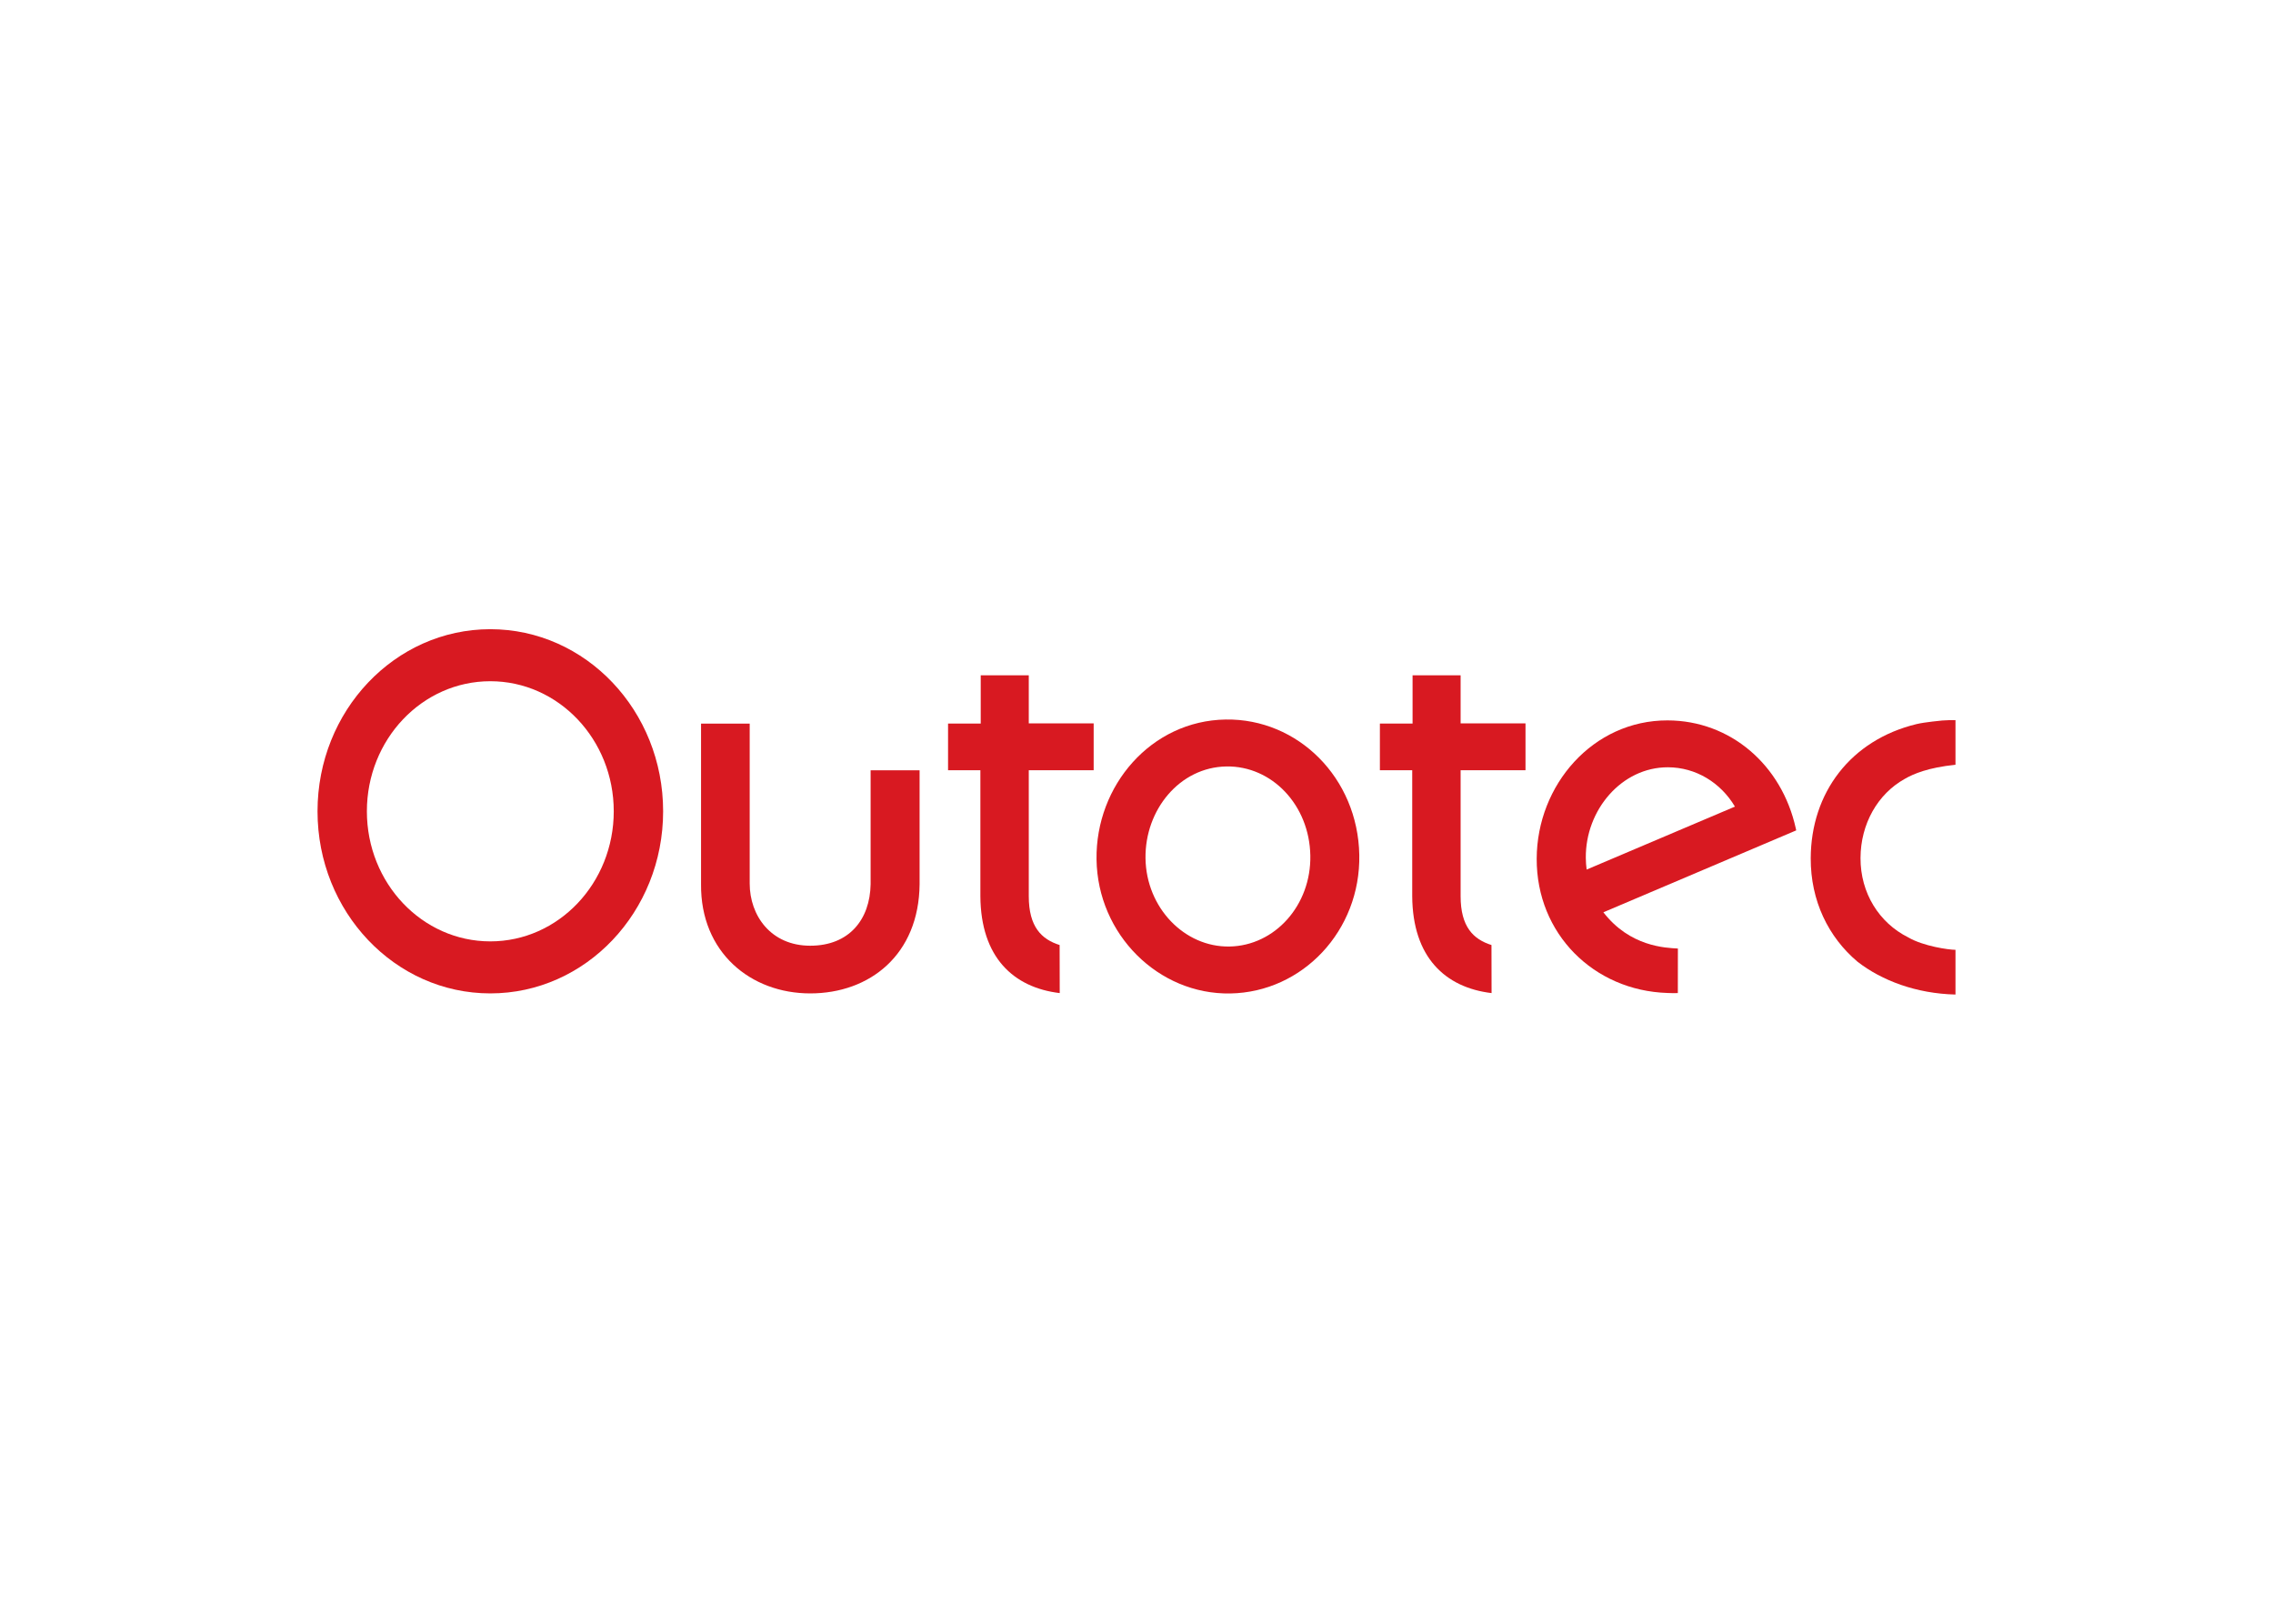 <svg clip-rule="evenodd" fill-rule="evenodd" stroke-linejoin="round" stroke-miterlimit="2" viewBox="0 0 560 400" xmlns="http://www.w3.org/2000/svg"><g fill="#d81921" fill-rule="nonzero"><path d="m367.478 244.643c-11.411-1.365-19.462-8.821-19.548-23.881v-31.016h-7.965v-11.504h8.051v-11.888h11.837v11.843h15.986v11.549h-15.986v31.016c0 7.558 3.132 10.625 7.603 12.041z"/><path d="m261.086 244.643c-11.412-1.365-19.463-8.821-19.549-23.881v-31.016h-7.964v-11.504h8.05v-11.888h11.838v11.843h15.986v11.549h-15.986v31.016c0 7.558 3.131 10.625 7.601 12.041z"/><path d="m302.162 188.813c-11.529.174-20.112 10.685-19.942 22.639.173 12.156 9.588 21.913 20.69 21.718 11.174-.195 20.147-10.161 19.916-22.426-.233-12.453-9.487-22.1-20.664-21.931m-.186-11.563c17.817-.272 32.558 14.395 32.913 33.338.353 18.663-13.963 33.836-31.782 34.146-17.696.308-32.692-14.524-32.953-33.016-.255-18.186 13.443-34.187 31.822-34.468"/><path d="m90.389 199.86c0 17.698 13.616 32.044 30.411 32.044 16.797 0 30.411-14.346 30.411-32.044s-13.615-32.044-30.411-32.044c-16.795 0-30.411 14.346-30.411 32.044m-12.162 0c0-24.776 19.061-44.86 42.574-44.86s42.573 20.084 42.573 44.86-19.06 44.859-42.573 44.859-42.574-20.083-42.574-44.859"/><path d="m214.495 217.818v-28.066h12.067v28.066c-.161 17.379-12.282 26.901-26.951 26.901s-27.054-10.117-26.894-26.901v-39.56h11.987v39.4c0 7.867 5.209 15.313 14.908 15.313 9.576 0 14.731-6.422 14.883-15.153"/><path d="m478.5 177.494c1.082-.063 2.123-.123 3.273-.081v10.981c-6.739.693-10.371 2.245-12.534 3.5-6.648 3.718-10.835 11.08-10.862 19.479-.028 8.613 4.577 15.957 11.736 19.536 3.741 2.191 10.006 3.072 11.66 3.072v11.019c-9.663-.228-18.161-3.443-24.13-8.083-7.191-6.052-11.572-15.032-11.533-25.487.052-16.158 9.857-29.137 26.067-33.055 2.006-.486 6.323-.881 6.323-.881"/><path d="m427.437 198.704c-3.517-5.924-9.65-9.674-16.5-9.689-11.418-.027-20.341 10.535-20.24 22.302.009.983.08 1.95.201 2.899zm-16.588-21.237c15.461.034 28.137 10.948 31.585 26.62l.099.475-47.508 20.177c6.565 8.479 15.282 8.753 18.359 8.928l-.014 10.976c-.92.036-1.702.001-2.567-.027-18.154-.578-32.267-14.579-32.205-33.074.062-18.187 13.871-34.115 32.251-34.075"/></g></svg>